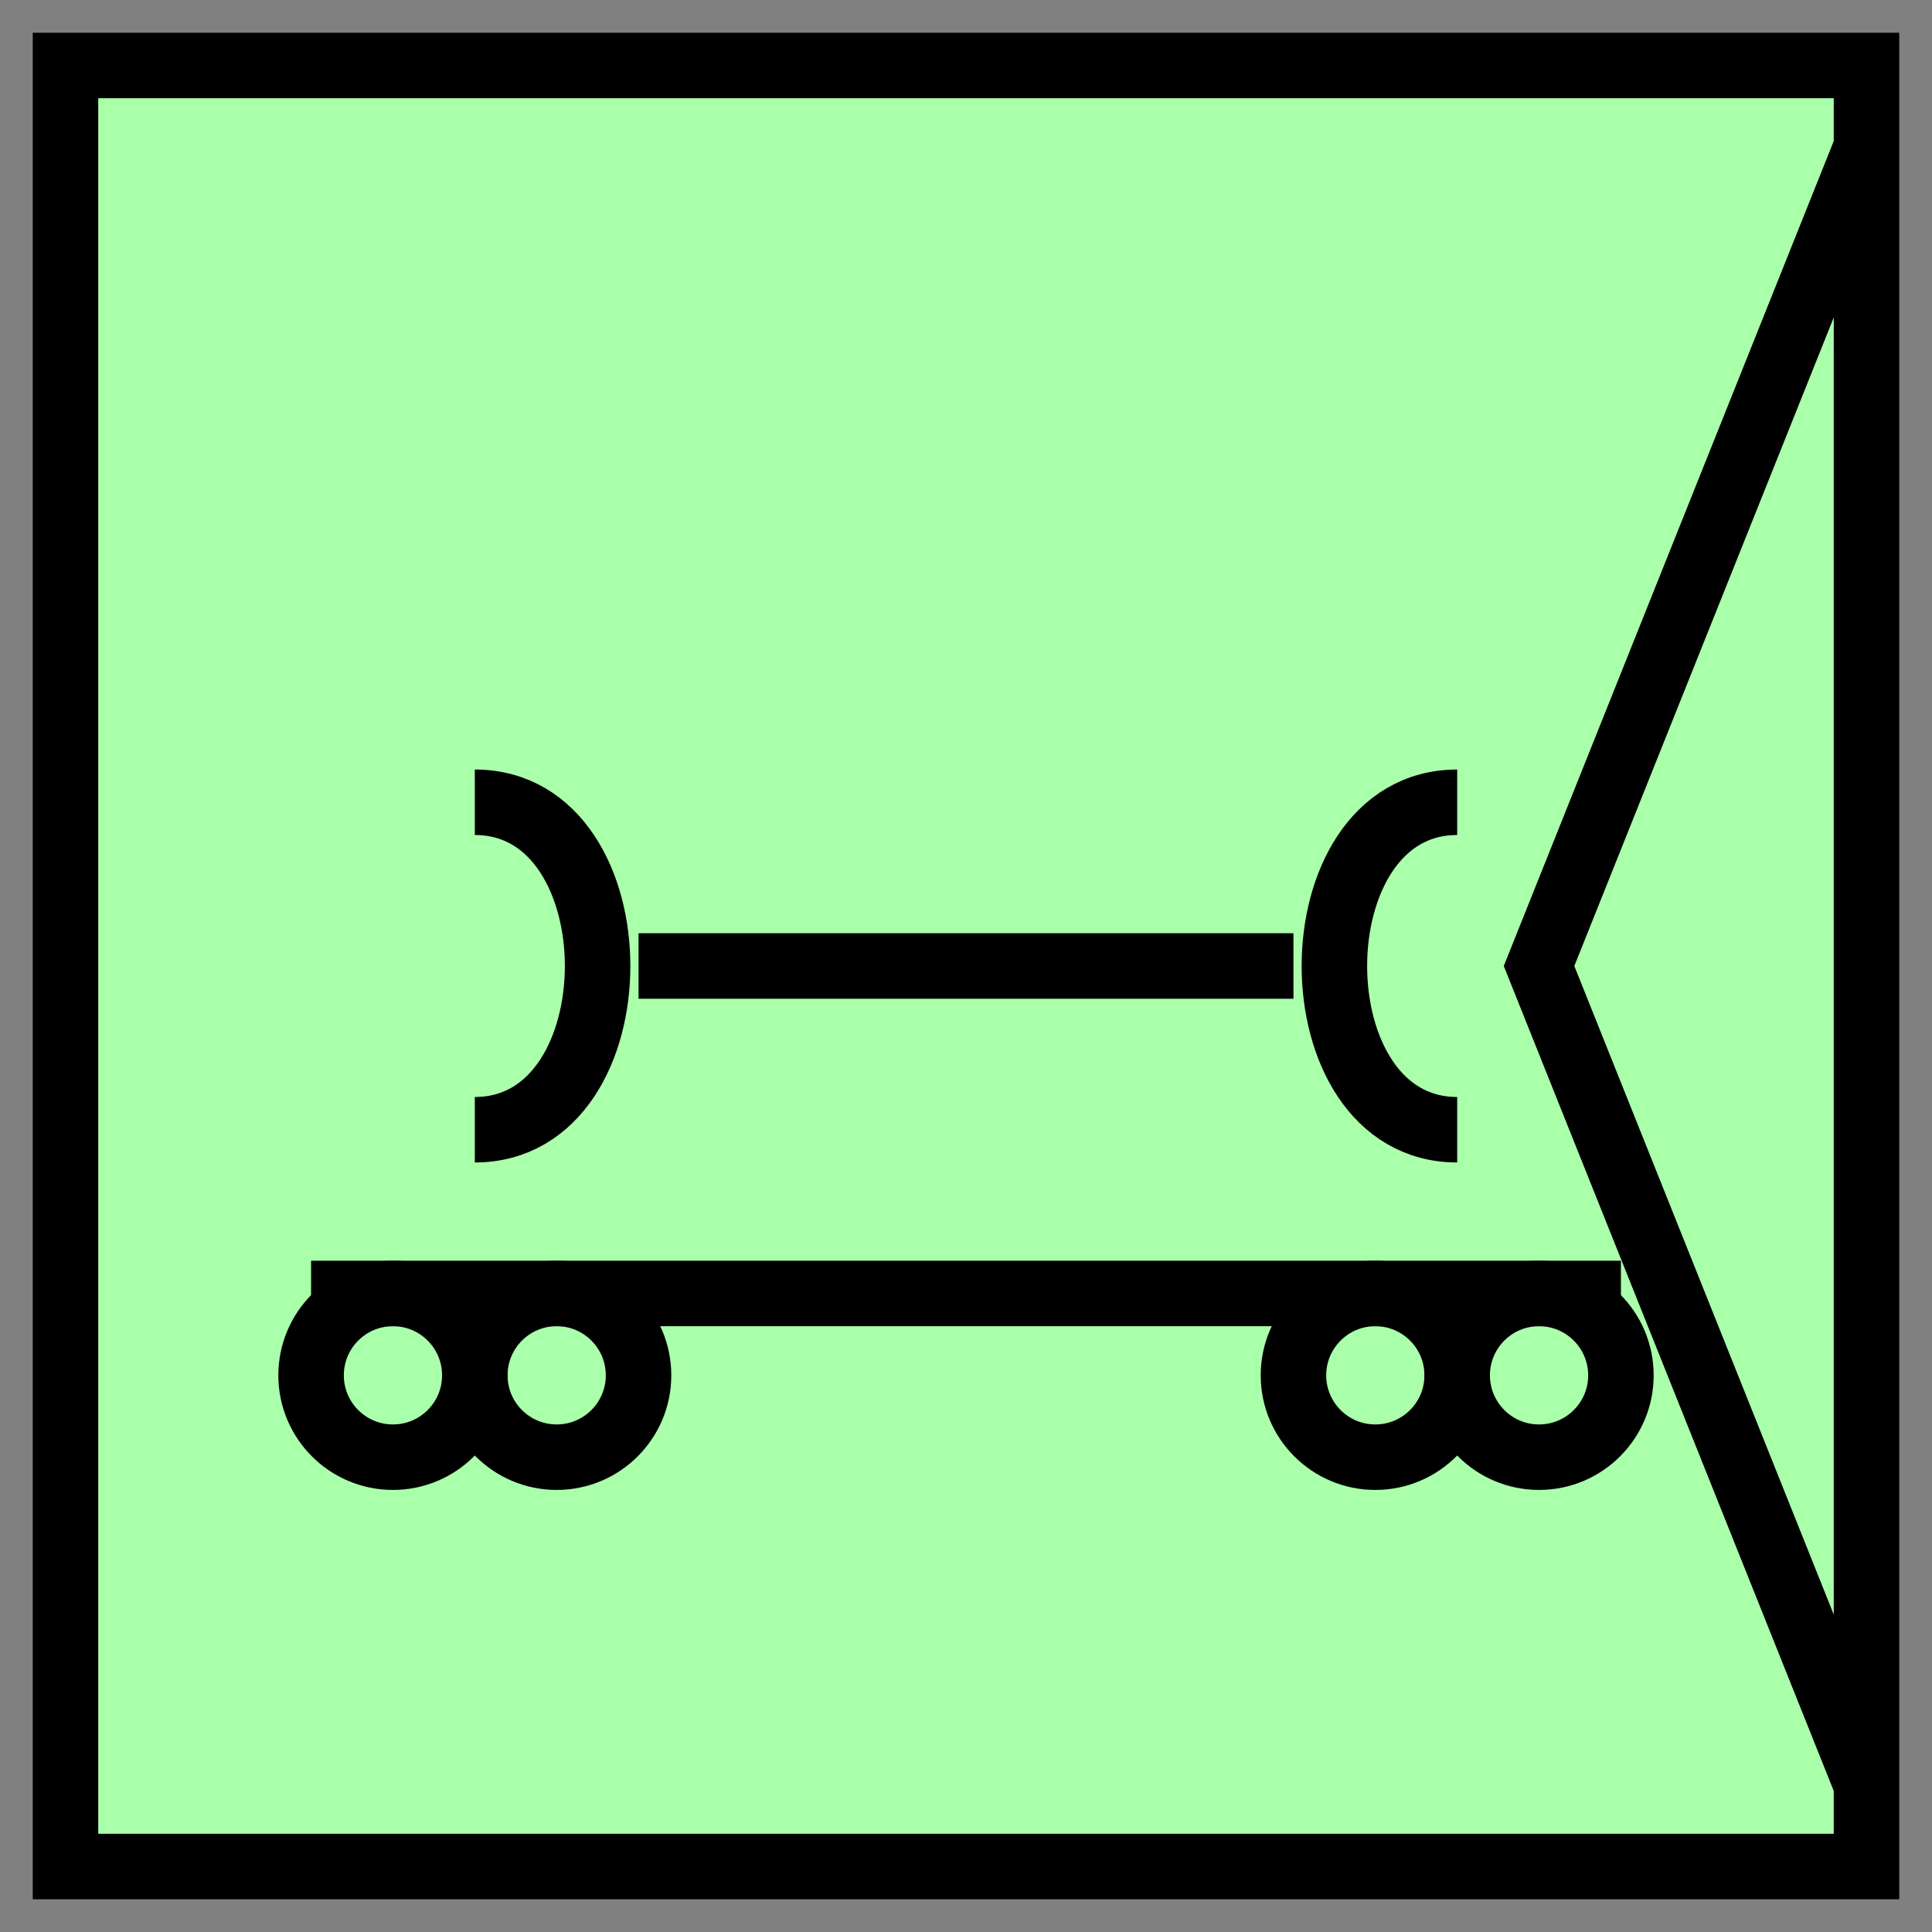 <svg xmlns="http://www.w3.org/2000/svg" version="1.2" baseProfile="tiny" width="302.08" height="302.08" viewBox="41 41 118 118"><rect x="41" y="41" width="118" height="118" fill="#808080" stroke="none"/><path d="M45,45 l110,0 0,110 -110,0 z" stroke-width="4" stroke="black" fill="rgb(170,255,170)" fill-opacity="1" ></path><path d="M70,90 c10,0 10,20 0,20 m10,-10 l40,0 m10,-10 c-10,0 -10,20 0,20" stroke-width="4" stroke="black" fill="none" ></path><path d="M155,50 l-20,50 20,50" stroke-width="4" stroke="black" fill="none" ></path><path d="M60,120 l80,0" stroke-width="4" stroke="black" fill="none" ></path><circle cx="65" cy="125" r="5" stroke-width="4" stroke="black" fill="none" ></circle><circle cx="75" cy="125" r="5" stroke-width="4" stroke="black" fill="none" ></circle><circle cx="125" cy="125" r="5" stroke-width="4" stroke="black" fill="none" ></circle><circle cx="135" cy="125" r="5" stroke-width="4" stroke="black" fill="none" ></circle></svg>